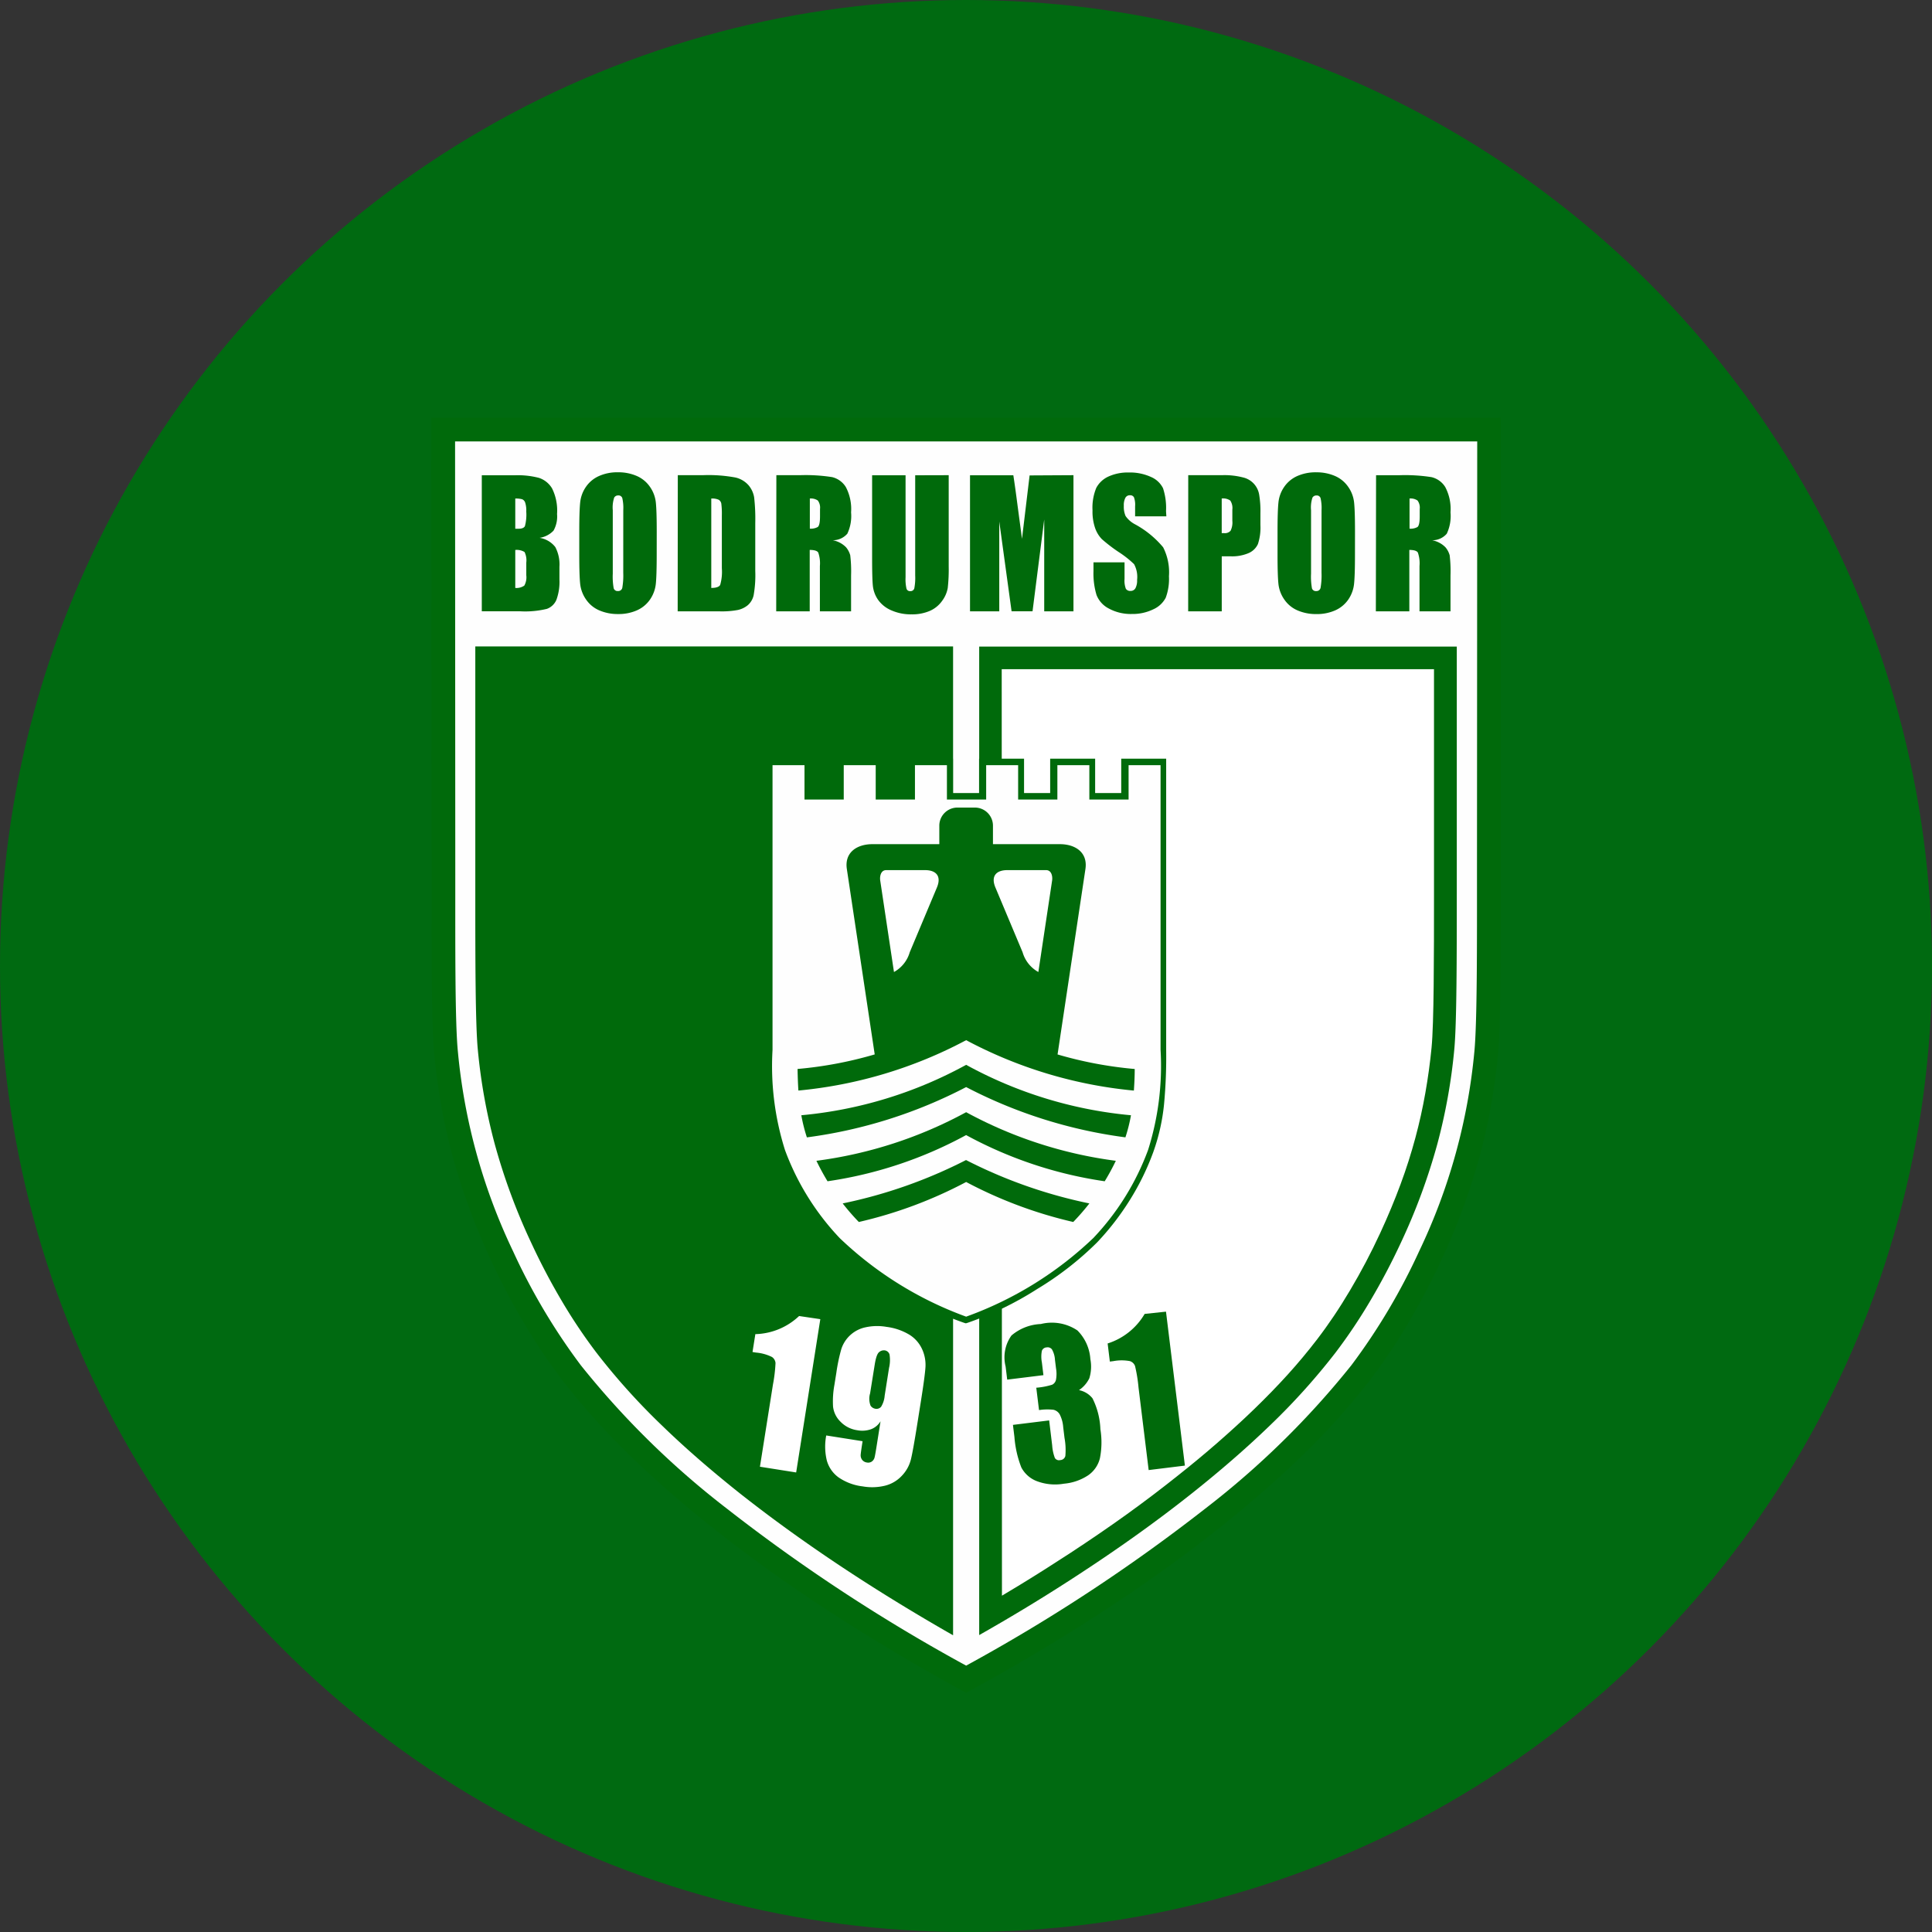 <svg xmlns="http://www.w3.org/2000/svg" xmlns:xlink="http://www.w3.org/1999/xlink" width="64" height="64" viewBox="0 0 64 64"><rect x="0" y="0" width="64" height="64" fill="#333333" stroke="none"/><defs><clipPath id="a"><path d="M0,0H35.429V42.244H0ZM0,0"/></clipPath></defs><g transform="translate(-8528.947 -692.496)"><circle cx="32" cy="32" r="32" transform="translate(8528.947 692.496)" fill="#006a11"/><g transform="translate(8543.232 706.33)"><g clip-path="url(#a)"><path d="M17.361,41.984c-1.347-.743-2.812-1.608-4.288-2.576-1.248-.818-2.513-1.717-3.734-2.687-.93-.738-1.838-1.522-2.685-2.342a23.272,23.272,0,0,1-2.3-2.558,19.165,19.165,0,0,1-1.239-1.843,23.233,23.233,0,0,1-1.1-2.085A21.717,21.717,0,0,1,.721,24.386a20.284,20.284,0,0,1-.6-3.355c-.089-.913-.09-3.2-.09-5.316v-.64L.024.735v-.79H35.459v.79L35.45,15.076v.64c0,2.113,0,4.4-.09,5.316a20.32,20.32,0,0,1-.6,3.355,21.717,21.717,0,0,1-1.294,3.506,23.234,23.234,0,0,1-1.1,2.085,19.166,19.166,0,0,1-1.239,1.843,23.238,23.238,0,0,1-2.3,2.558c-.847.82-1.755,1.6-2.685,2.342-1.221.97-2.486,1.869-3.734,2.687-1.477.969-2.941,1.833-4.288,2.576l-.379.209Zm0,0" transform="translate(-0.021 0.05)" fill="#006a0b" fill-rule="evenodd"/></g><path d="M26.278,49.854a57.8,57.8,0,0,1-7.912-5.19,28.275,28.275,0,0,1-4.853-4.76,20.579,20.579,0,0,1-2.246-3.781,19.5,19.5,0,0,1-1.825-6.6c-.1-.973-.086-3.631-.087-5.881L9.348,9.3h33.86L43.2,23.637c0,2.251.008,4.908-.087,5.881a19.5,19.5,0,0,1-1.825,6.6A20.56,20.56,0,0,1,39.042,39.9a28.275,28.275,0,0,1-4.853,4.76A57.82,57.82,0,0,1,26.278,49.854Zm0,0" transform="translate(-8.558 -8.512)" fill="#fefefe" fill-rule="evenodd"/><path d="M214.93,122.5c1.1-.623,2.26-1.324,3.437-2.1,1.22-.8,2.45-1.673,3.626-2.608.9-.716,1.774-1.468,2.577-2.245a21.854,21.854,0,0,0,2.161-2.4,17.735,17.735,0,0,0,1.142-1.7A21.767,21.767,0,0,0,228.9,109.5a20.293,20.293,0,0,0,1.208-3.272,18.843,18.843,0,0,0,.559-3.115c.083-.855.084-3.1.084-5.179V97.3l0-7.546H214.93Zm0,0" transform="translate(-196.778 -82.17)" fill="#006a0b" fill-rule="evenodd"/><path d="M223.859,129.371q.3-.181.613-.369.791-.483,1.657-1.049c.647-.424,1.273-.852,1.866-1.278q.843-.606,1.7-1.289c.452-.359.888-.719,1.3-1.079s.827-.736,1.219-1.116.771-.768,1.113-1.146.666-.766.975-1.169c.195-.255.379-.513.554-.773s.359-.553.538-.854.356-.618.518-.925.326-.64.475-.961c.259-.559.483-1.1.677-1.623s.353-1.028.488-1.528.244-.995.332-1.492c.091-.515.158-1.012.206-1.5.04-.408.06-1.162.07-2.067.011-.928.011-2.006.011-3.041v-.64l0-6.792h-14.32Zm0,0" transform="translate(-204.953 -90.346)" fill="#fff" fill-rule="evenodd"/><path d="M137.867,152.459a10.943,10.943,0,0,1-2.3-1.118,10.511,10.511,0,0,1-1.982-1.544,8.819,8.819,0,0,1-1.091-1.413,8.416,8.416,0,0,1-.771-1.581,6.666,6.666,0,0,1-.356-1.585,16.99,16.99,0,0,1-.07-1.8h0V133.77h1.489v1.138h.865V133.77h1.49v1.138h.864V133.77h1.49v1.138h.865V133.77h1.49v1.138h.865V133.77h1.49v1.138h.864V133.77h1.489v9.644h0a16.99,16.99,0,0,1-.07,1.8,6.645,6.645,0,0,1-.356,1.585,8.426,8.426,0,0,1-.771,1.581,8.837,8.837,0,0,1-1.091,1.414,10.507,10.507,0,0,1-1.982,1.543,10.935,10.935,0,0,1-2.3,1.118l-.065.02Zm0,0" transform="translate(-120.212 -122.472)" fill="#006a0b" fill-rule="evenodd"/><path d="M29.69,120.407c1.177.772,2.341,1.474,3.437,2.1V89.75H17.3l0,7.546v.64c0,2.075,0,4.324.084,5.179a18.844,18.844,0,0,0,.559,3.115,20.3,20.3,0,0,0,1.208,3.272,21.768,21.768,0,0,0,1.028,1.954,17.736,17.736,0,0,0,1.142,1.7,21.824,21.824,0,0,0,2.161,2.4c.8.777,1.676,1.529,2.576,2.245C27.24,118.734,28.47,119.607,29.69,120.407Zm0,0" transform="translate(-15.84 -82.17)" fill="#006a0b" fill-rule="evenodd"/><path d="M19.8,21.583H20.9a2.755,2.755,0,0,1,.793.086.793.793,0,0,1,.435.349,1.648,1.648,0,0,1,.165.848.952.952,0,0,1-.117.551.8.8,0,0,1-.462.239.816.816,0,0,1,.521.305,1.237,1.237,0,0,1,.137.653v.418a1.73,1.73,0,0,1-.1.676.543.543,0,0,1-.314.3,3.042,3.042,0,0,1-.884.081H19.8Zm1.109.771v1l.111,0c.109,0,.178-.029.208-.085a1.468,1.468,0,0,0,.045-.485.835.835,0,0,0-.037-.3.182.182,0,0,0-.1-.107A.785.785,0,0,0,20.906,22.354Zm0,1.7v1.261a.448.448,0,0,0,.3-.078.567.567,0,0,0,.065-.342v-.42a.62.62,0,0,0-.058-.35A.494.494,0,0,0,20.906,24.058Zm4.685.164q0,.68-.029.961a1.122,1.122,0,0,1-.19.517,1.035,1.035,0,0,1-.431.359,1.493,1.493,0,0,1-.631.125,1.528,1.528,0,0,1-.615-.119,1.014,1.014,0,0,1-.438-.354,1.112,1.112,0,0,1-.2-.515q-.031-.28-.031-.975v-.771c0-.453.01-.773.03-.962a1.1,1.1,0,0,1,.19-.516,1.029,1.029,0,0,1,.431-.359,1.489,1.489,0,0,1,.631-.125,1.528,1.528,0,0,1,.615.119,1.02,1.02,0,0,1,.438.354,1.1,1.1,0,0,1,.2.515c.021.186.031.51.031.975Zm-1.107-1.48a1.451,1.451,0,0,0-.033-.4.13.13,0,0,0-.135-.087.148.148,0,0,0-.133.071,1.037,1.037,0,0,0-.047.419v2.1a2.2,2.2,0,0,0,.03.485.132.132,0,0,0,.141.092.137.137,0,0,0,.144-.105,2.382,2.382,0,0,0,.032-.5Zm1.806-1.158h.829a4.87,4.87,0,0,1,1.085.078.824.824,0,0,1,.43.256.832.832,0,0,1,.185.4,6.343,6.343,0,0,1,.037.859v1.578a3.789,3.789,0,0,1-.055.812.616.616,0,0,1-.188.32.781.781,0,0,1-.332.162,2.867,2.867,0,0,1-.595.046h-1.4Zm1.109.771v2.964c.159,0,.258-.033.295-.1a1.577,1.577,0,0,0,.055-.553V22.913a2.611,2.611,0,0,0-.018-.392.186.186,0,0,0-.084-.126A.522.522,0,0,0,27.4,22.354Zm2.156-.771h.785a5.666,5.666,0,0,1,1.062.064.734.734,0,0,1,.453.327,1.555,1.555,0,0,1,.175.84,1.374,1.374,0,0,1-.124.707.631.631,0,0,1-.487.217.822.822,0,0,1,.443.232.7.7,0,0,1,.14.265,4.384,4.384,0,0,1,.028.667V26.09H31v-1.5a1.084,1.084,0,0,0-.055-.448c-.036-.057-.13-.086-.282-.086V26.09H29.553Zm1.109.771v1a.467.467,0,0,0,.261-.054c.05-.036.076-.154.076-.352V22.7a.39.39,0,0,0-.073-.281A.4.4,0,0,0,30.662,22.354Zm4.6-.771V24.6a5.563,5.563,0,0,1-.032.719,1.008,1.008,0,0,1-.187.426.973.973,0,0,1-.41.332,1.464,1.464,0,0,1-.6.113,1.594,1.594,0,0,1-.674-.134,1.031,1.031,0,0,1-.437-.348,1,1,0,0,1-.171-.452q-.027-.238-.026-1V21.583h1.108v3.379a1.372,1.372,0,0,0,.031.377.117.117,0,0,0,.122.082.129.129,0,0,0,.136-.09,1.823,1.823,0,0,0,.03-.428V21.583Zm4.133,0V26.09h-.969V23.047l-.387,3.042H37.35l-.408-2.973V26.09h-.969V21.583h1.435q.063.406.134.958l.153,1.147.252-2.1Zm3.077,1.363H41.442v-.334a.7.7,0,0,0-.04-.3.142.142,0,0,0-.132-.064.164.164,0,0,0-.151.086.521.521,0,0,0-.051.261.775.775,0,0,0,.058.34.865.865,0,0,0,.313.275,3.2,3.2,0,0,1,.932.762,1.828,1.828,0,0,1,.192.961,1.772,1.772,0,0,1-.107.71.854.854,0,0,1-.411.383,1.562,1.562,0,0,1-.711.155,1.517,1.517,0,0,1-.759-.179.852.852,0,0,1-.412-.453,2.466,2.466,0,0,1-.1-.783v-.295h1.029v.548a.764.764,0,0,0,.043.326.168.168,0,0,0,.154.072.177.177,0,0,0,.165-.092.548.548,0,0,0,.054-.273.888.888,0,0,0-.1-.521,3.315,3.315,0,0,0-.519-.408,5.267,5.267,0,0,1-.548-.421,1,1,0,0,1-.222-.362,1.67,1.67,0,0,1-.088-.59A1.72,1.72,0,0,1,40.156,22a.856.856,0,0,1,.4-.374,1.543,1.543,0,0,1,.674-.135,1.676,1.676,0,0,1,.736.147.79.79,0,0,1,.4.372,2.087,2.087,0,0,1,.1.761Zm.725-1.363h1.116a2.468,2.468,0,0,1,.7.075.7.7,0,0,1,.532.561,3.279,3.279,0,0,1,.043.625v.392a1.73,1.73,0,0,1-.083.629.6.6,0,0,1-.31.3,1.389,1.389,0,0,1-.588.106h-.3V26.09H43.2Zm1.109.771V23.5l.081,0a.25.25,0,0,0,.212-.079.613.613,0,0,0,.059-.33v-.37a.449.449,0,0,0-.068-.3A.41.41,0,0,0,44.3,22.354Zm4.414,1.868q0,.68-.03.961a1.118,1.118,0,0,1-.189.517,1.035,1.035,0,0,1-.431.359,1.493,1.493,0,0,1-.631.125,1.528,1.528,0,0,1-.615-.119,1.014,1.014,0,0,1-.438-.354,1.108,1.108,0,0,1-.2-.515q-.031-.28-.031-.975v-.771c0-.453.01-.773.03-.962a1.1,1.1,0,0,1,.19-.516,1.03,1.03,0,0,1,.43-.359,1.492,1.492,0,0,1,.632-.125,1.528,1.528,0,0,1,.615.119,1.02,1.02,0,0,1,.438.354,1.1,1.1,0,0,1,.2.515c.021.186.031.51.031.975Zm-1.107-1.48a1.451,1.451,0,0,0-.033-.4.13.13,0,0,0-.135-.087.148.148,0,0,0-.133.071,1.037,1.037,0,0,0-.047.419v2.1a2.205,2.205,0,0,0,.03.485.132.132,0,0,0,.141.092.137.137,0,0,0,.144-.105,2.382,2.382,0,0,0,.032-.5Zm1.806-1.158H50.2a5.666,5.666,0,0,1,1.062.064.734.734,0,0,1,.453.327,1.555,1.555,0,0,1,.175.84,1.374,1.374,0,0,1-.124.707.631.631,0,0,1-.487.217.822.822,0,0,1,.443.232.7.7,0,0,1,.14.265,4.384,4.384,0,0,1,.028.667V26.09H50.863v-1.5a1.084,1.084,0,0,0-.055-.448c-.036-.057-.13-.086-.282-.086V26.09H49.417Zm1.109.771v1a.467.467,0,0,0,.261-.054c.05-.036.076-.154.076-.352V22.7a.39.39,0,0,0-.073-.281A.4.4,0,0,0,50.526,22.354Zm0,0" transform="translate(-18.125 -19.673)" fill="#006a0b" fill-rule="evenodd"/><path d="M128.248,352.409l-.8,5.078-1.2-.19.431-2.722a5.03,5.03,0,0,0,.085-.713.267.267,0,0,0-.118-.2,1.46,1.46,0,0,0-.526-.146l-.118-.019.094-.592a2.188,2.188,0,0,0,1.449-.6Zm.2,3.853,1.2.19c-.037.237-.059.386-.063.449a.248.248,0,0,0,.048.167.238.238,0,0,0,.163.09.209.209,0,0,0,.161-.035.238.238,0,0,0,.091-.144c.015-.061.037-.188.067-.378l.128-.809a.628.628,0,0,1-.315.263.877.877,0,0,1-.458.033.955.955,0,0,1-.551-.28.827.827,0,0,1-.249-.5,2.994,2.994,0,0,1,.045-.722l.064-.4a5.835,5.835,0,0,1,.165-.787,1.073,1.073,0,0,1,.8-.72,1.8,1.8,0,0,1,.7-.014,1.925,1.925,0,0,1,.766.266,1.1,1.1,0,0,1,.414.481,1.247,1.247,0,0,1,.107.588c-.013.2-.063.575-.152,1.134l-.112.705q-.144.908-.216,1.208a1.2,1.2,0,0,1-.3.547,1.134,1.134,0,0,1-.559.331,1.8,1.8,0,0,1-.743.023,1.776,1.776,0,0,1-.8-.3,1.032,1.032,0,0,1-.386-.559A1.962,1.962,0,0,1,128.444,356.262Zm1.449-1.394a.627.627,0,0,0,.016.407.236.236,0,0,0,.15.1.2.2,0,0,0,.2-.066.827.827,0,0,0,.117-.366l.145-.92a1.129,1.129,0,0,0,.015-.448.193.193,0,0,0-.166-.133.238.238,0,0,0-.173.055c-.064.045-.114.184-.151.418Zm0,0" transform="translate(-115.359 -322.544)" fill="#fff" fill-rule="evenodd"/><path d="M227.512,353.275a.761.761,0,0,1,.447.271,2.483,2.483,0,0,1,.262,1.025,2.706,2.706,0,0,1-.016.961.968.968,0,0,1-.39.565,1.725,1.725,0,0,1-.8.277,1.706,1.706,0,0,1-.923-.093.971.971,0,0,1-.49-.445,3.507,3.507,0,0,1-.229-1.01l-.049-.4,1.2-.148.1.829a1.449,1.449,0,0,0,.089.416.161.161,0,0,0,.177.069.179.179,0,0,0,.17-.136,2.207,2.207,0,0,0-.028-.6l-.043-.353a1.094,1.094,0,0,0-.114-.421.321.321,0,0,0-.207-.156,1.8,1.8,0,0,0-.48.01l-.091-.741a2.37,2.37,0,0,0,.527-.1.239.239,0,0,0,.127-.17,1.081,1.081,0,0,0,0-.371l-.035-.283a.778.778,0,0,0-.1-.346.178.178,0,0,0-.173-.066.175.175,0,0,0-.16.111,1.01,1.01,0,0,0,0,.389l.051.42-1.2.148-.053-.436a1.24,1.24,0,0,1,.194-1.026,1.6,1.6,0,0,1,.973-.38,1.515,1.515,0,0,1,1.212.213,1.479,1.479,0,0,1,.429.952,1.3,1.3,0,0,1-.035.633A1.006,1.006,0,0,1,227.512,353.275Zm2.882-2.6.626,5.1-1.2.148-.336-2.736a5.02,5.02,0,0,0-.115-.709.267.267,0,0,0-.17-.164,1.469,1.469,0,0,0-.546,0l-.119.015-.073-.6a2.186,2.186,0,0,0,1.226-.979Zm0,0" transform="translate(-206.054 -321.059)" fill="#006a0b" fill-rule="evenodd"/><path d="M140.267,154.589a11.978,11.978,0,0,1-4.186-2.6,8.517,8.517,0,0,1-1.815-2.918,9.229,9.229,0,0,1-.413-3.317V136.32h1.059v1.138h1.3V136.32h1.059v1.138h1.3V136.32h1.059v1.138h1.3V136.32h1.059v1.138h1.3V136.32h1.059v1.138h1.3V136.32h1.059v9.429a9.222,9.222,0,0,1-.413,3.317,8.512,8.512,0,0,1-1.815,2.919A11.966,11.966,0,0,1,140.267,154.589Zm0,0" transform="translate(-122.547 -124.807)" fill="#fefefe" fill-rule="evenodd"/><path d="M149.272,160.712a14.735,14.735,0,0,1-5.557,1.669c-.015-.223-.023-.46-.028-.715a13.151,13.151,0,0,0,2.556-.482l-.923-6.141c-.083-.547.329-.824.848-.824h2.215v-.612a.6.6,0,0,1,.618-.6h.541a.6.6,0,0,1,.618.6v.612h2.215c.519,0,.931.278.848.825l-.923,6.141a13.174,13.174,0,0,0,2.556.482c0,.255-.013.492-.028.715A14.733,14.733,0,0,1,149.272,160.712Zm0,0" transform="translate(-131.552 -140.089)" fill="#006a0b" fill-rule="evenodd"/><path d="M165.516,291.938a14.5,14.5,0,0,1-3.555,1.325l-.035-.036a7.6,7.6,0,0,1-.5-.579,16.089,16.089,0,0,0,4.086-1.437,16.081,16.081,0,0,0,4.086,1.437,7.6,7.6,0,0,1-.5.579l-.035.036A14.513,14.513,0,0,1,165.516,291.938Zm0,0" transform="translate(-147.796 -266.617)" fill="#006a0b" fill-rule="evenodd"/><path d="M156.046,272.445a14.216,14.216,0,0,1-4.96,1.61c.11.228.233.455.368.678a13.721,13.721,0,0,0,4.591-1.53,13.716,13.716,0,0,0,4.591,1.53c.136-.223.259-.45.368-.678A14.219,14.219,0,0,1,156.046,272.445Zm0,0" transform="translate(-138.326 -249.436)" fill="#006a0b" fill-rule="evenodd"/><path d="M150.624,254.593a15.879,15.879,0,0,1-5.276,1.666,5.315,5.315,0,0,1-.184-.733,14,14,0,0,0,5.46-1.67,14,14,0,0,0,5.46,1.67,5.356,5.356,0,0,1-.184.732A15.875,15.875,0,0,1,150.624,254.593Zm0,0" transform="translate(-132.904 -232.416)" fill="#006a0b" fill-rule="evenodd"/><path d="M176.546,180.871a1.092,1.092,0,0,0,.522-.654l.9-2.144c.164-.392-.042-.578-.395-.577l-1.284,0c-.178,0-.216.2-.2.335Zm4.783,0a1.091,1.091,0,0,1-.522-.654l-.9-2.144c-.165-.392.042-.578.395-.577l1.284,0c.178,0,.216.2.2.335Zm0,0" transform="translate(-161.217 -162.506)" fill="#fff" fill-rule="evenodd"/></g></g></svg>